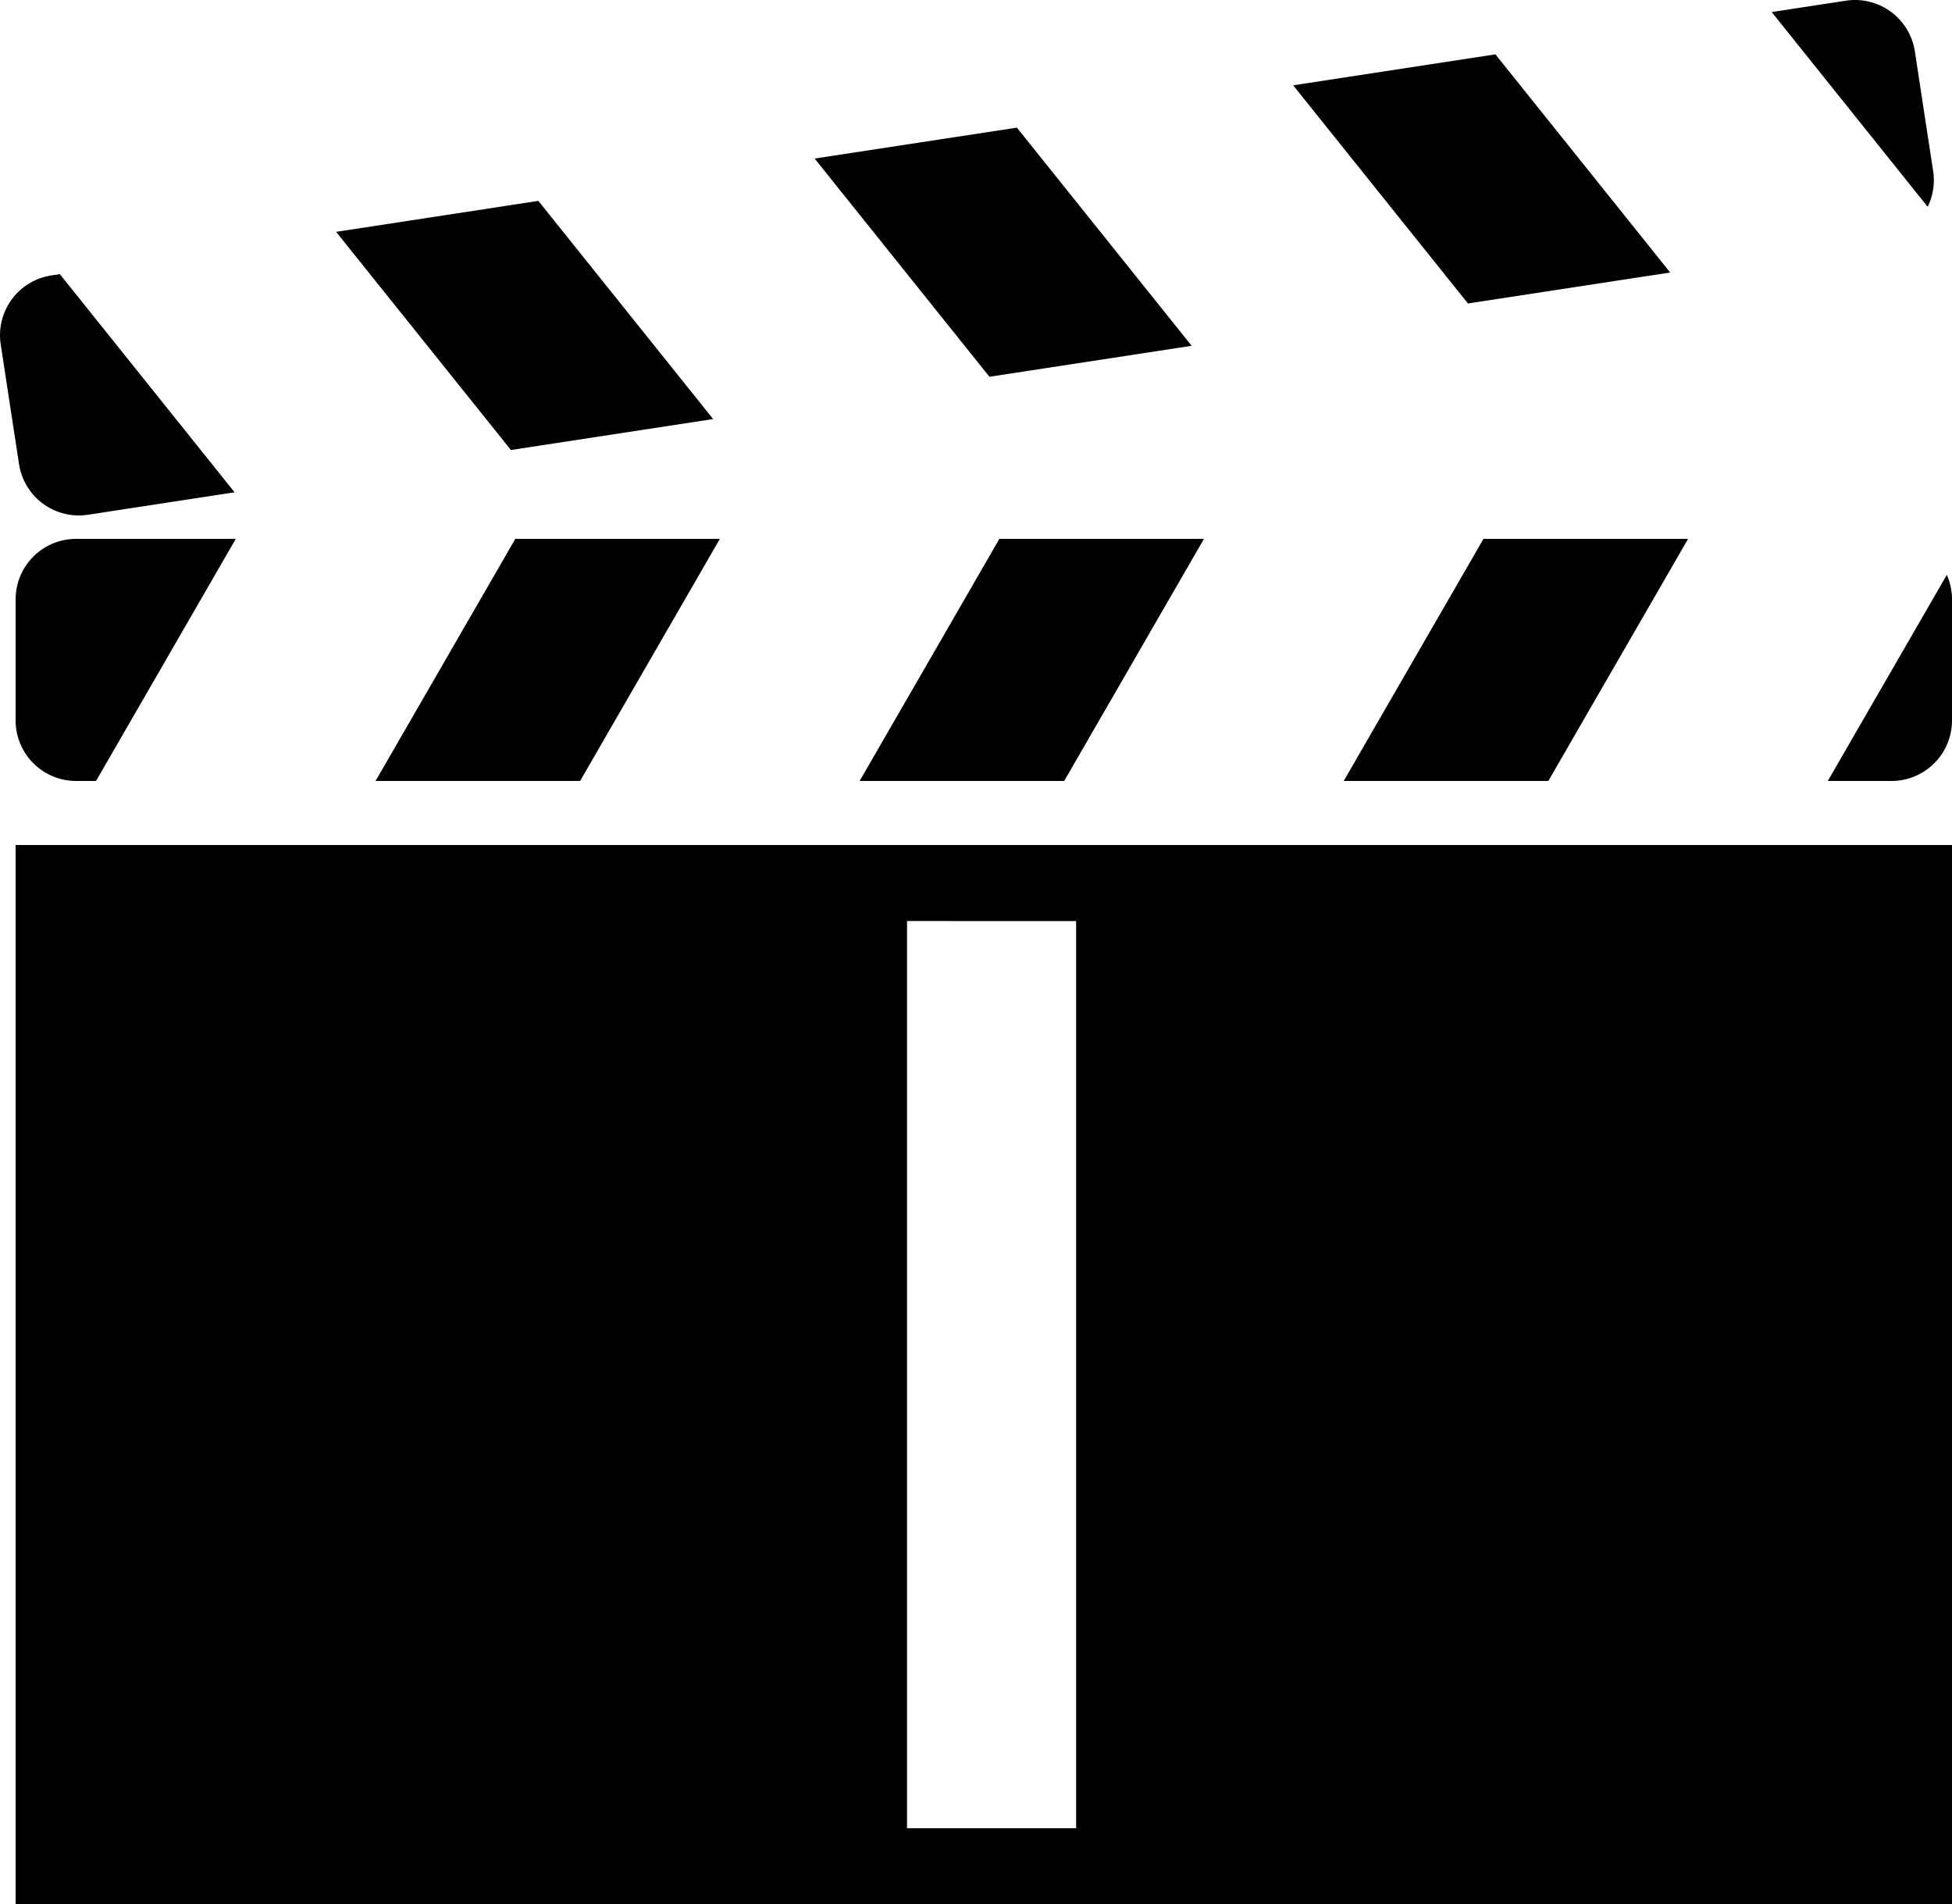 <svg class="source-image" xmlns="http://www.w3.org/2000/svg" viewBox="0 0 250.007 243.837"><title>scene</title><path d="M5,109.2h248.01v135.63H5Zm114.17,9.737V235.1h21.657V118.941Z" transform="translate(-3 -0.998)" fill="currentColor" /><path d="M194.53,7.958l22.383,27.936-25.9,3.965L168.626,11.923Zm35.385-5.416,9.5-1.454a7.75,7.75,0,0,1,8.834,6.488L250.591,22.9a7.715,7.715,0,0,1-.7,4.578Zm-96.674,14.8,22.383,27.936-25.9,3.965L107.337,21.3ZM71.952,26.721,94.336,54.657l-25.9,3.965L46.049,30.686ZM10.664,36.1,33.047,64.038,14.27,66.912a7.75,7.75,0,0,1-8.834-6.488L3.091,45.1a7.75,7.75,0,0,1,6.488-8.834Z" transform="translate(-3 -0.998)" fill="currentColor" /><path d="M219.206,70l-17.9,31H175.1L193,70Zm33.137,4.607a7.723,7.723,0,0,1,.664,3.143v15.5a7.75,7.75,0,0,1-7.75,7.75H237.1ZM157.2,70l-17.9,31H113.1L131,70Zm-62,0L77.3,101H51.1L69,70Zm-62,0L15.3,101H12.747A7.75,7.75,0,0,1,5,93.253v-15.5A7.75,7.75,0,0,1,12.747,70Z" transform="translate(-3 -0.998)" fill="currentColor" /></svg>
